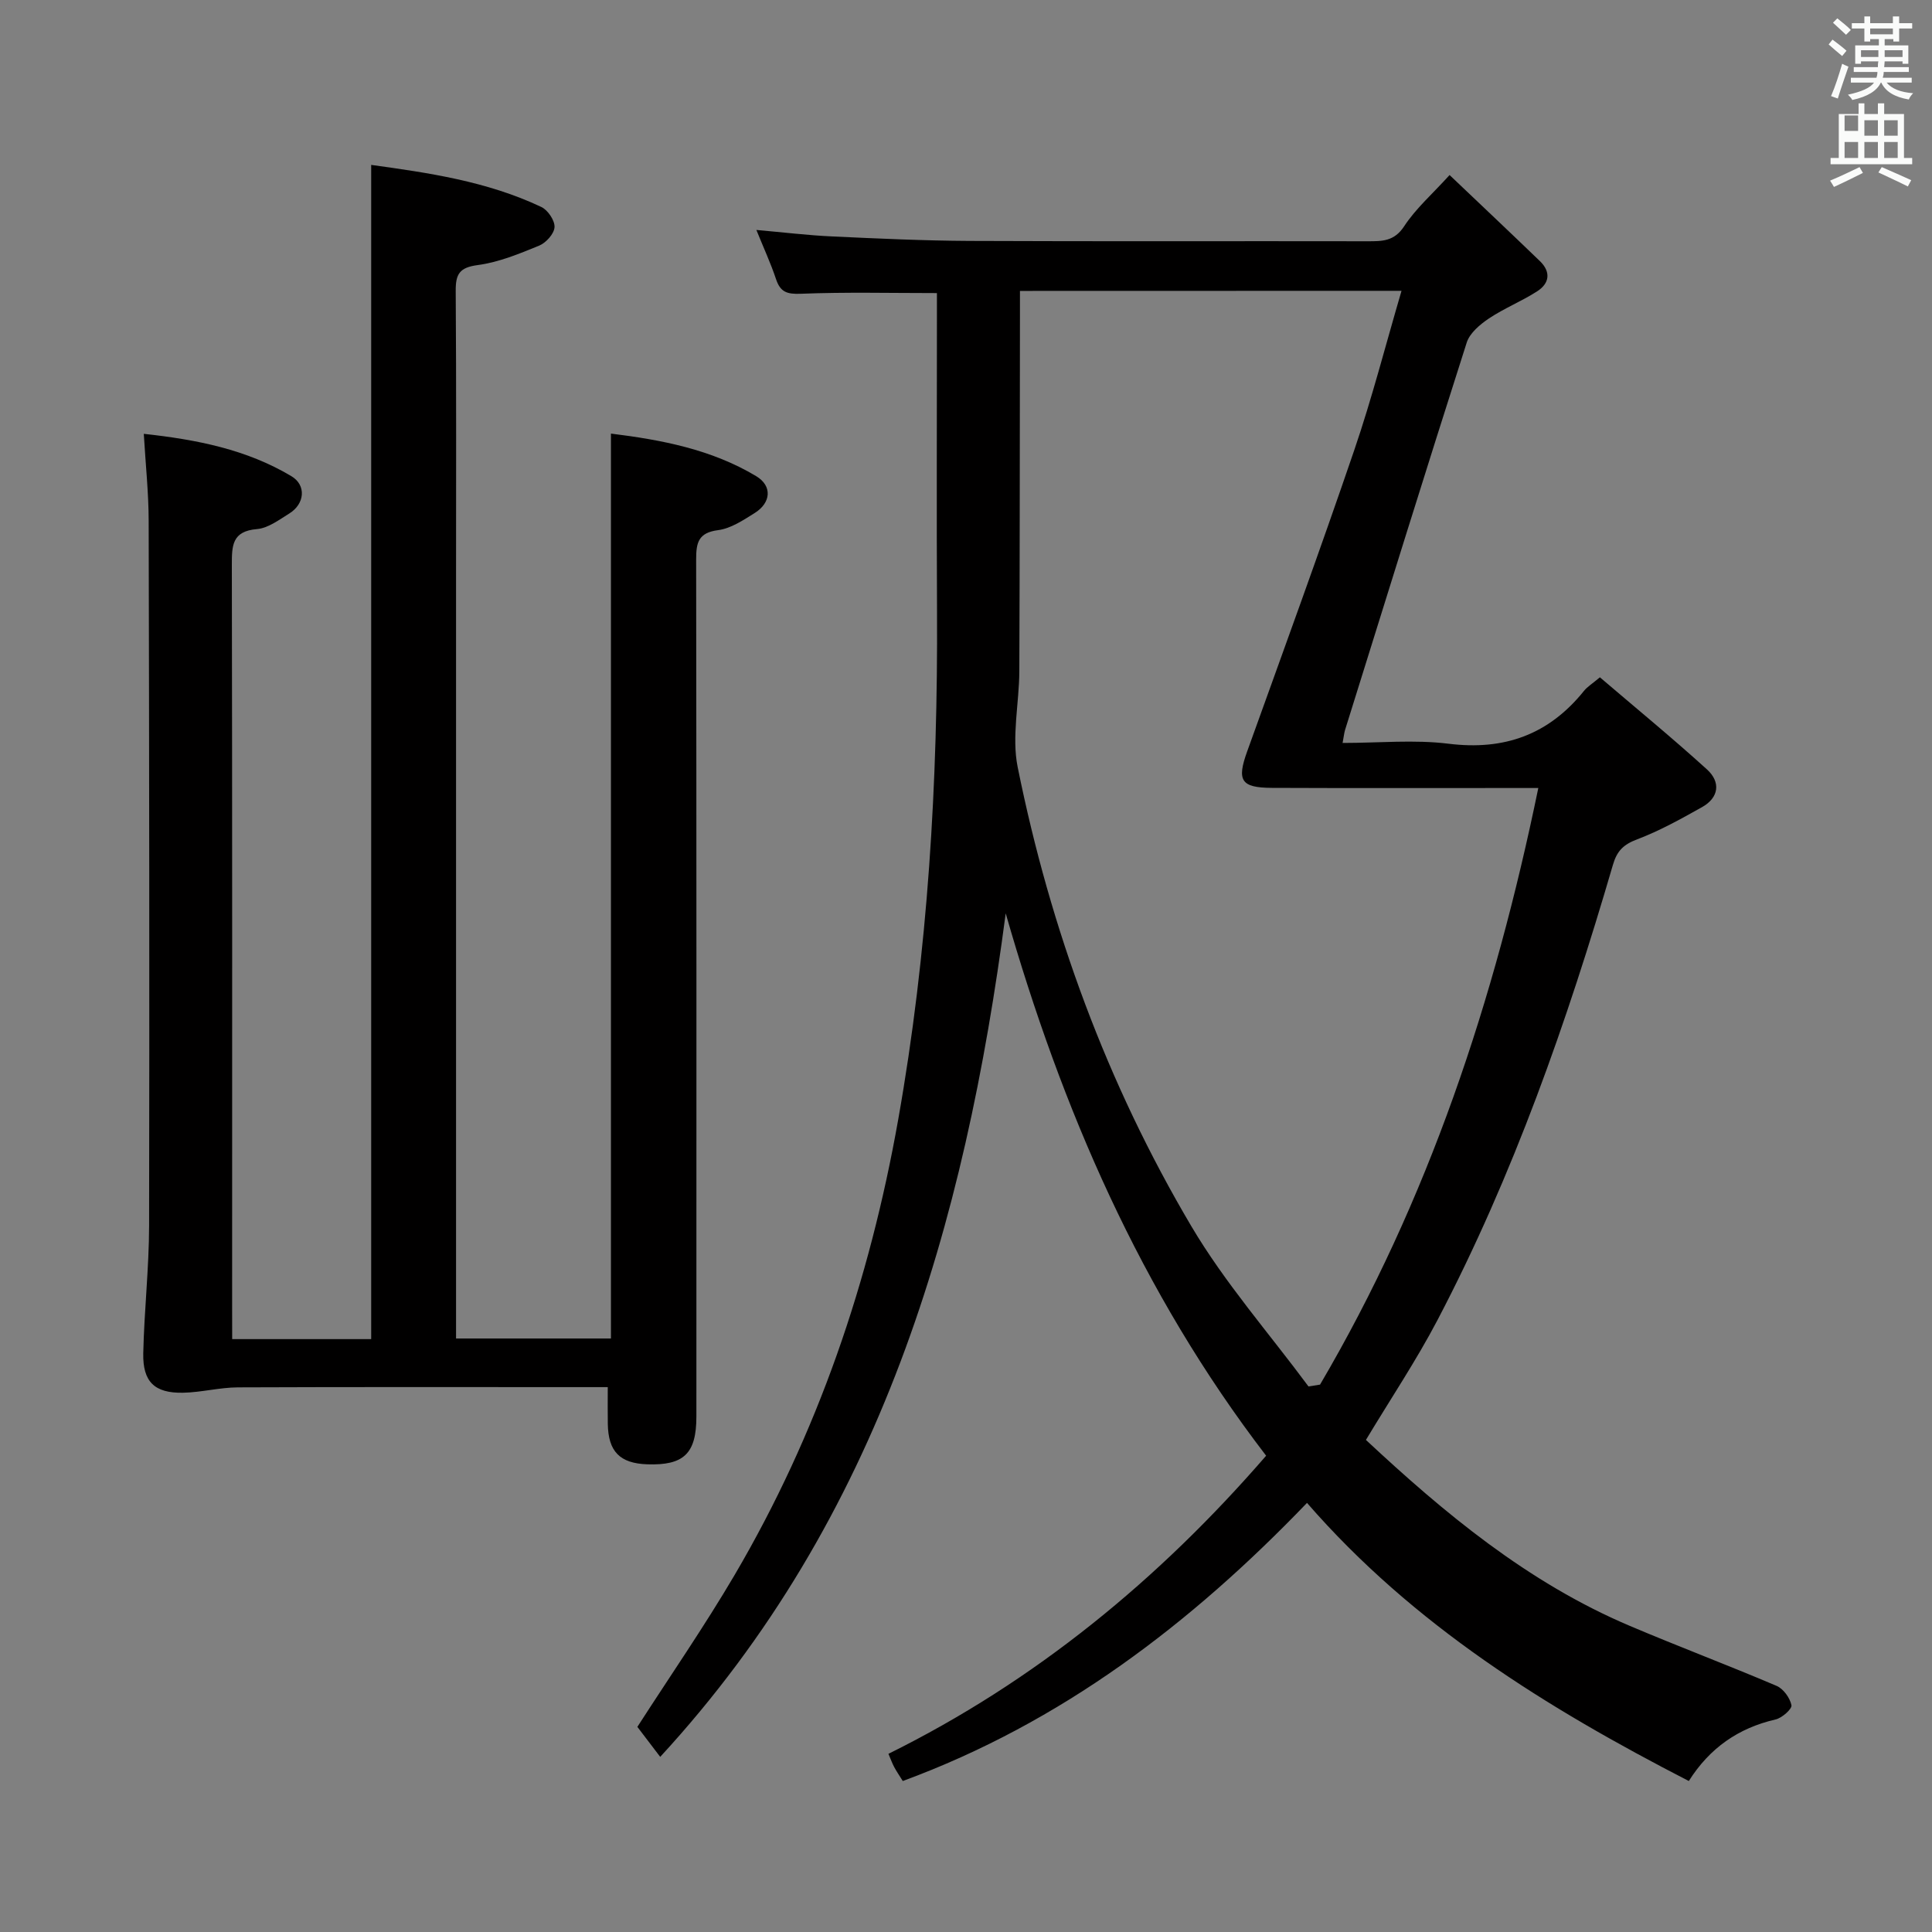 <svg enable-background="new 0 0 400 400" viewBox="0 0 400 400" xmlns="http://www.w3.org/2000/svg"><rect x="0" y="0" width="400" height="400" fill="#808080" stroke="none"/><path d="m378.6 9.2.8-1c.9.7 1.9 1.4 2.9 2.3l-.9 1.1c-1.1-.9-2-1.7-2.8-2.4zm.5 10.7c.9-2.1 1.6-4.3 2.3-6.7.4.2.8.4 1.3.6-.7 2.1-1.5 4.3-2.2 6.6zm.4-15.2.9-.9c1 .8 2 1.6 2.8 2.4l-1 1c-1-.9-1.9-1.8-2.7-2.5zm12.5-1.3h1.2v1.4h2.7v1.1h-2.7v2.7h-1.2v-.5h-1.8v1.3h4.9v3.8h-1.2v-.5h-3.7c0 .4-.1.9-.1 1.2h5.1v1h-5.2c0 .5-.1.9-.2 1.2h6v1h-5.2c1.1 1.3 2.9 2 5.5 2.2-.4.4-.7.8-.9 1.3-2.9-.5-4.8-1.6-5.7-3.5h-.1c-.8 1.7-2.7 2.9-5.9 3.6-.2-.4-.6-.8-.9-1.1 2.8-.6 4.6-1.4 5.4-2.5h-4.8v-1h5.3c.1-.3.2-.7.2-1.2h-4.9v-1h5c0-.4 0-.8.1-1.2h-3.6v.5h-1.2v-3.8h4.9v-1.3h-1.8v.5h-1.2v-2.7h-2.6v-1.1h2.6v-1.4h1.2v1.4h4.7v-1.4zm-6.7 8.4h3.6c0-.4 0-.9 0-1.4h-3.6zm1.9-4.7h4.7v-1.2h-4.7zm6.7 3.3h-3.7v1.4h3.7z" fill="#fafbfa"/><path d="m384.7 21.4h1.3v2.2h2.8v-2.2h1.3v2.2h4.1v9.1h1.7v1.3h-16.9v-1.3h1.7v-9.1h4.1v-2.2zm.3 13.2.7 1.2c-1.8.9-3.8 1.9-6 2.9-.2-.4-.5-.8-.8-1.3 2.4-1 4.4-2 6.1-2.8zm-3.1-7.5h2.8v-3.2h-2.8v4.2zm0 5.6h2.8v-3.3h-2.8zm4.1-4.6h2.8v-3.2h-2.8zm0 4.6h2.8v-3.3h-2.8zm3.6 1.9c2.1.9 4.1 1.8 6.1 2.7l-.7 1.3c-2.2-1.1-4.2-2-6.1-2.9zm3.3-9.7h-2.8v3.2h2.8zm-2.8 7.8h2.8v-3.3h-2.8z" fill="#fafbfa"/><g fill="#010000"><path d="m136.69 363.74c-1.74-2.29-3.25-4.26-4.73-6.21 6.79-10.55 13.87-20.79 20.16-31.49 17.17-29.24 27.91-60.81 33.83-94.17 6.19-34.85 8.24-69.97 8.05-105.3-.1-20.16-.02-40.33-.02-60.49 0-1.8 0-3.61 0-5.4-9.66 0-18.92-.23-28.17.14-2.87.11-4.25-.33-5.15-3.05-1.09-3.27-2.55-6.42-4.06-10.16 5.59.49 10.62 1.11 15.67 1.34 9.47.44 18.95.88 28.43.93 27.5.12 54.99.02 82.49.07 3 0 5.48.02 7.53-3.11 2.43-3.71 5.9-6.73 9.4-10.6 6.72 6.39 12.74 12.07 18.7 17.82 2.33 2.25 1.99 4.62-.59 6.27-3.2 2.05-6.8 3.49-9.96 5.6-1.85 1.24-3.97 3.02-4.6 4.99-8.54 26.69-16.84 53.45-25.19 80.21-.19.61-.24 1.27-.51 2.69 7.52 0 14.83-.72 21.94.16 11.57 1.44 20.76-1.9 28.02-10.92.71-.89 1.75-1.51 3.31-2.83 7.39 6.31 14.94 12.51 22.17 19.07 2.86 2.6 2.53 5.83-1.06 7.83-4.34 2.43-8.73 4.88-13.36 6.63-2.83 1.07-4.2 2.36-5.05 5.29-9.47 32.43-20.6 64.24-36.32 94.25-4.39 8.37-9.68 16.27-14.82 24.82 16.13 15.05 33.44 29.51 54.61 38.49 10.08 4.28 20.34 8.14 30.41 12.43 1.41.6 2.78 2.5 3.08 4.01.15.77-1.96 2.65-3.3 2.95-7.69 1.77-13.64 5.91-17.95 12.74-29.48-15.17-57.05-32.28-79.05-57.58-24.03 25.01-50.87 45.5-83.69 57.58-.78-1.25-1.33-2.05-1.78-2.9-.39-.72-.67-1.51-1.19-2.73 30.36-15.02 55.99-36.08 78.2-61.72-26-33.89-42.35-71.89-53.92-112.29-8.46 64.48-25.84 125.04-71.53 174.64zm74.48-303.51v5.81c-.04 24.31-.03 48.63-.13 72.94-.03 6.63-1.62 13.52-.34 19.85 6.78 33.59 18.49 65.53 35.95 95.04 6.94 11.74 16.1 22.16 24.26 33.18.8-.13 1.59-.25 2.39-.38 22.43-38.16 36.13-79.53 45.19-123.52-3.09 0-4.9 0-6.71 0-16.15 0-32.31.04-48.46-.03-6.43-.03-7.27-1.54-5.11-7.54 7.47-20.76 15.04-41.49 22.17-62.37 3.67-10.74 6.49-21.76 9.79-33-26.56.02-52.35.02-79 .02z"/><path d="m48.07 277.25h28.78c0-80.9 0-161.74 0-243.11 11.7 1.62 23.91 3.35 35.24 8.72 1.34.64 2.79 2.79 2.72 4.16s-1.75 3.24-3.17 3.83c-4.12 1.69-8.38 3.45-12.73 4.03-3.79.5-4.58 1.87-4.56 5.34.14 20 .07 39.99.07 59.99v150.47 6.44h32.07c0-62.36 0-124.56 0-187.35 10.49 1.3 20.83 3.27 30.08 8.82 3.36 2.02 3.07 5.5-.31 7.62-2.37 1.48-4.94 3.21-7.59 3.55-4.09.53-4.54 2.59-4.54 6.04.08 59.16.06 118.31.05 177.47 0 7.67-2.58 10.16-10.18 9.9-5.67-.2-8.07-2.64-8.16-8.37-.04-2.31-.01-4.62-.01-7.61-2.07 0-3.84 0-5.61 0-23.66 0-47.33-.05-70.99.05-3.78.02-7.56 1.04-11.35 1.11-5.87.11-8.34-2.25-8.22-8.15.19-8.81 1.19-17.6 1.21-26.41.09-48.66.02-97.31-.09-145.97-.01-5.78-.63-11.55-1.01-18 11.04 1.2 21.32 3.25 30.56 8.77 3.14 1.87 2.76 5.75-.43 7.72-2.11 1.31-4.38 3.03-6.68 3.23-5.22.43-5.22 3.46-5.22 7.47.1 51.32.06 102.65.06 153.97.01 1.98.01 3.95.01 6.27z"/></g></svg>